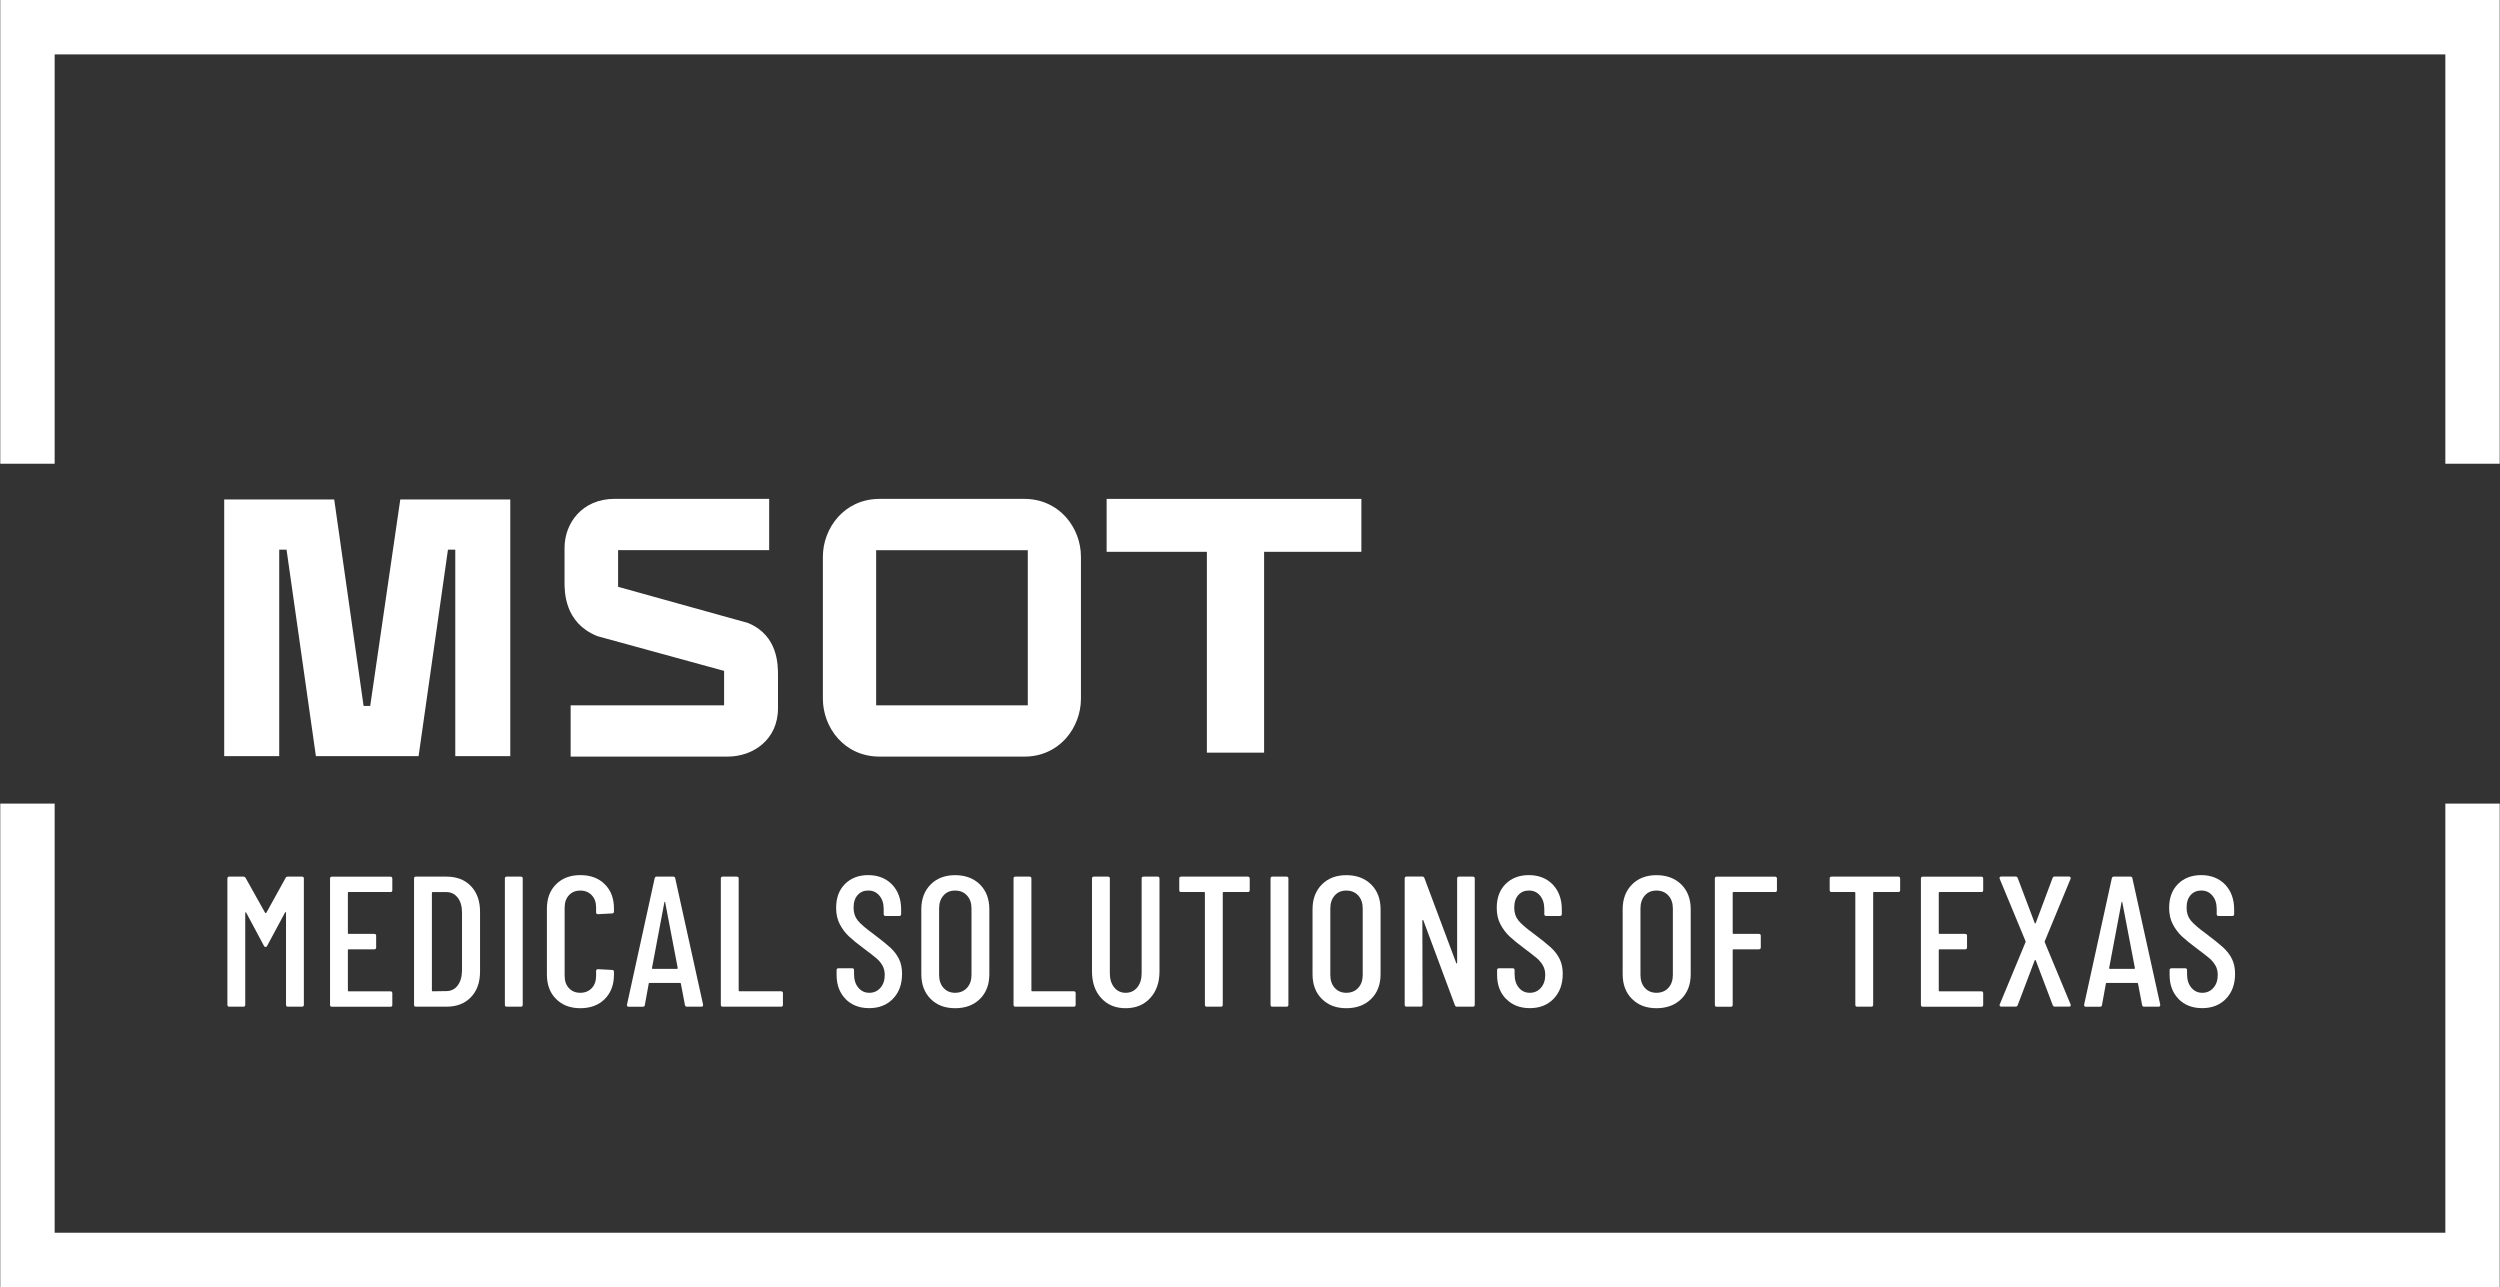 <svg width="202" height="104" viewBox="0 0 202 104" fill="none" xmlns="http://www.w3.org/2000/svg">
<rect x="0" y="0" width="202" height="104" fill="#333333" stroke="none"/>
<g clip-path="url(#clip0_7010_1043)">
<path d="M23.26 70.831H24.402C24.5 70.831 24.552 70.882 24.552 70.981V81.19C24.552 81.289 24.5 81.341 24.402 81.341H23.26C23.162 81.341 23.11 81.289 23.11 81.19V73.743C23.11 73.715 23.1 73.697 23.086 73.697C23.072 73.697 23.053 73.706 23.035 73.725L21.592 76.412C21.564 76.483 21.517 76.515 21.456 76.515C21.395 76.515 21.353 76.483 21.32 76.412L19.892 73.739C19.892 73.739 19.854 73.711 19.84 73.711C19.826 73.711 19.816 73.725 19.816 73.758V81.19C19.816 81.289 19.765 81.341 19.666 81.341H18.524C18.426 81.341 18.374 81.289 18.374 81.19V70.981C18.374 70.882 18.426 70.831 18.524 70.831H19.666C19.736 70.831 19.798 70.864 19.845 70.934L21.423 73.758C21.423 73.758 21.447 73.772 21.47 73.772C21.494 73.772 21.503 73.767 21.517 73.758L23.077 70.934C23.114 70.864 23.176 70.831 23.256 70.831H23.26Z" fill="white"/>
<path d="M31.549 72.076H28.17C28.128 72.076 28.109 72.095 28.109 72.137V75.397C28.109 75.44 28.128 75.459 28.17 75.459H30.242C30.341 75.459 30.393 75.51 30.393 75.609V76.553C30.393 76.652 30.341 76.704 30.242 76.704H28.17C28.128 76.704 28.109 76.722 28.109 76.765V80.039C28.109 80.082 28.128 80.1 28.17 80.1H31.549C31.647 80.1 31.699 80.152 31.699 80.251V81.195C31.699 81.294 31.647 81.345 31.549 81.345H26.817C26.719 81.345 26.667 81.294 26.667 81.195V70.986C26.667 70.887 26.719 70.835 26.817 70.835H31.549C31.647 70.835 31.699 70.887 31.699 70.986V71.93C31.699 72.029 31.647 72.081 31.549 72.081V72.076Z" fill="white"/>
<path d="M33.455 81.19V70.981C33.455 70.882 33.507 70.831 33.605 70.831H36.067C36.899 70.831 37.561 71.084 38.05 71.596C38.539 72.109 38.788 72.799 38.788 73.668V78.503C38.788 79.372 38.543 80.063 38.05 80.575C37.561 81.087 36.899 81.341 36.067 81.341H33.605C33.507 81.341 33.455 81.289 33.455 81.19ZM34.959 80.096L36.053 80.081C36.434 80.081 36.739 79.936 36.969 79.64C37.2 79.344 37.322 78.94 37.331 78.432V73.748C37.331 73.236 37.218 72.832 36.983 72.531C36.748 72.231 36.443 72.08 36.053 72.08H34.959C34.916 72.08 34.897 72.099 34.897 72.141V80.039C34.897 80.081 34.916 80.1 34.959 80.1V80.096Z" fill="white"/>
<path d="M40.794 81.19V70.981C40.794 70.882 40.846 70.831 40.944 70.831H42.086C42.185 70.831 42.236 70.882 42.236 70.981V81.19C42.236 81.289 42.185 81.341 42.086 81.341H40.944C40.846 81.341 40.794 81.289 40.794 81.19Z" fill="white"/>
<path d="M44.933 80.72C44.435 80.227 44.19 79.565 44.19 78.747V73.415C44.19 72.593 44.439 71.939 44.933 71.446C45.426 70.957 46.079 70.709 46.892 70.709C47.705 70.709 48.372 70.953 48.865 71.446C49.363 71.935 49.608 72.593 49.608 73.415V73.654C49.608 73.753 49.556 73.805 49.457 73.805L48.316 73.866C48.217 73.866 48.165 73.814 48.165 73.715V73.325C48.165 72.917 48.048 72.583 47.813 72.334C47.578 72.085 47.268 71.958 46.887 71.958C46.507 71.958 46.201 72.085 45.971 72.334C45.741 72.583 45.623 72.917 45.623 73.325V78.85C45.623 79.259 45.736 79.593 45.971 79.842C46.201 80.091 46.507 80.218 46.887 80.218C47.268 80.218 47.573 80.091 47.813 79.842C48.048 79.593 48.165 79.259 48.165 78.85V78.461C48.165 78.362 48.217 78.31 48.316 78.31L49.457 78.371C49.556 78.371 49.608 78.423 49.608 78.522V78.747C49.608 79.569 49.358 80.227 48.865 80.72C48.372 81.214 47.709 81.463 46.892 81.463C46.074 81.463 45.426 81.214 44.933 80.72Z" fill="white"/>
<path d="M55.344 81.209L55.015 79.48C55.015 79.48 55.006 79.447 54.992 79.433C54.977 79.424 54.959 79.419 54.94 79.419H52.492C52.492 79.419 52.455 79.424 52.441 79.433C52.426 79.442 52.417 79.457 52.417 79.48L52.102 81.209C52.093 81.298 52.036 81.345 51.938 81.345H50.796C50.744 81.345 50.707 81.331 50.683 81.298C50.66 81.265 50.651 81.228 50.66 81.176L52.896 70.967C52.915 70.878 52.971 70.831 53.061 70.831H54.395C54.494 70.831 54.55 70.878 54.559 70.967L56.81 81.176V81.204C56.81 81.293 56.763 81.341 56.674 81.341H55.504C55.414 81.341 55.358 81.293 55.339 81.204L55.344 81.209ZM52.718 78.282H54.714C54.743 78.282 54.761 78.263 54.761 78.221L53.742 72.888C53.742 72.888 53.723 72.86 53.714 72.86C53.704 72.86 53.695 72.87 53.685 72.888L52.68 78.221C52.68 78.263 52.694 78.282 52.727 78.282H52.718Z" fill="white"/>
<path d="M58.243 81.19V70.981C58.243 70.882 58.295 70.831 58.394 70.831H59.535C59.634 70.831 59.685 70.882 59.685 70.981V80.034C59.685 80.077 59.704 80.096 59.747 80.096H63.111C63.209 80.096 63.261 80.147 63.261 80.246V81.19C63.261 81.289 63.209 81.341 63.111 81.341H58.394C58.295 81.341 58.243 81.289 58.243 81.19Z" fill="white"/>
<path d="M68.325 80.72C67.841 80.227 67.597 79.579 67.597 78.775V78.385C67.597 78.287 67.649 78.235 67.748 78.235H68.856C68.955 78.235 69.007 78.287 69.007 78.385V78.7C69.007 79.161 69.119 79.527 69.354 79.804C69.585 80.082 69.88 80.218 70.242 80.218C70.604 80.218 70.9 80.086 71.135 79.818C71.37 79.555 71.487 79.208 71.487 78.775C71.487 78.484 71.426 78.23 71.299 78.01C71.172 77.789 71.008 77.591 70.801 77.418C70.595 77.244 70.261 76.985 69.801 76.642C69.288 76.262 68.889 75.938 68.598 75.665C68.307 75.393 68.062 75.069 67.86 74.688C67.658 74.307 67.56 73.861 67.56 73.354C67.56 72.541 67.799 71.902 68.278 71.423C68.758 70.948 69.382 70.709 70.153 70.709C70.924 70.709 71.595 70.962 72.084 71.474C72.568 71.986 72.812 72.654 72.812 73.485V73.861C72.812 73.96 72.76 74.011 72.662 74.011H71.553C71.454 74.011 71.403 73.96 71.403 73.861V73.457C71.403 73.006 71.29 72.644 71.055 72.367C70.825 72.09 70.524 71.954 70.153 71.954C69.801 71.954 69.519 72.076 69.298 72.32C69.077 72.564 68.969 72.907 68.969 73.349C68.969 73.748 69.077 74.087 69.298 74.364C69.519 74.641 69.942 75.007 70.576 75.468C71.177 75.919 71.628 76.285 71.934 76.562C72.239 76.844 72.474 77.15 72.638 77.488C72.803 77.822 72.887 78.221 72.887 78.681C72.887 79.522 72.643 80.194 72.15 80.702C71.661 81.209 71.017 81.458 70.228 81.458C69.439 81.458 68.8 81.209 68.316 80.716L68.325 80.72Z" fill="white"/>
<path d="M75.194 80.711C74.696 80.208 74.442 79.546 74.442 78.714V73.476C74.442 72.644 74.691 71.977 75.194 71.469C75.697 70.962 76.355 70.713 77.177 70.713C77.999 70.713 78.675 70.967 79.183 71.469C79.69 71.977 79.939 72.644 79.939 73.476V78.714C79.939 79.546 79.686 80.213 79.183 80.711C78.675 81.214 78.008 81.463 77.177 81.463C76.345 81.463 75.697 81.214 75.194 80.711ZM78.135 79.818C78.375 79.555 78.497 79.207 78.497 78.775V73.4C78.497 72.968 78.375 72.621 78.135 72.358C77.896 72.094 77.576 71.958 77.172 71.958C76.768 71.958 76.467 72.09 76.232 72.358C75.998 72.621 75.88 72.973 75.88 73.4V78.775C75.88 79.207 75.998 79.555 76.232 79.818C76.467 80.081 76.782 80.218 77.172 80.218C77.562 80.218 77.891 80.086 78.135 79.818Z" fill="white"/>
<path d="M81.894 81.19V70.981C81.894 70.882 81.946 70.831 82.045 70.831H83.186C83.285 70.831 83.337 70.882 83.337 70.981V80.034C83.337 80.077 83.356 80.096 83.398 80.096H86.762C86.861 80.096 86.912 80.147 86.912 80.246V81.19C86.912 81.289 86.861 81.341 86.762 81.341H82.045C81.946 81.341 81.894 81.289 81.894 81.19Z" fill="white"/>
<path d="M88.975 80.645C88.481 80.1 88.232 79.381 88.232 78.489V70.981C88.232 70.882 88.284 70.831 88.383 70.831H89.524C89.623 70.831 89.675 70.882 89.675 70.981V78.639C89.675 79.109 89.792 79.489 90.027 79.781C90.262 80.072 90.572 80.218 90.953 80.218C91.333 80.218 91.657 80.072 91.892 79.781C92.127 79.489 92.245 79.109 92.245 78.639V70.981C92.245 70.882 92.296 70.831 92.395 70.831H93.537C93.635 70.831 93.687 70.882 93.687 70.981V78.489C93.687 79.381 93.438 80.1 92.935 80.645C92.433 81.19 91.775 81.463 90.953 81.463C90.13 81.463 89.473 81.19 88.979 80.645H88.975Z" fill="white"/>
<path d="M100.978 70.981V71.925C100.978 72.024 100.927 72.076 100.828 72.076H98.859C98.817 72.076 98.799 72.094 98.799 72.137V81.19C98.799 81.289 98.747 81.341 98.648 81.341H97.506C97.408 81.341 97.356 81.289 97.356 81.19V72.137C97.356 72.099 97.337 72.076 97.295 72.076H95.434C95.336 72.076 95.284 72.024 95.284 71.925V70.981C95.284 70.882 95.336 70.831 95.434 70.831H100.823C100.922 70.831 100.974 70.882 100.974 70.981H100.978Z" fill="white"/>
<path d="M102.66 81.19V70.981C102.66 70.882 102.712 70.831 102.81 70.831H103.952C104.051 70.831 104.103 70.882 104.103 70.981V81.19C104.103 81.289 104.051 81.341 103.952 81.341H102.81C102.712 81.341 102.66 81.289 102.66 81.19Z" fill="white"/>
<path d="M106.804 80.711C106.302 80.208 106.053 79.546 106.053 78.714V73.476C106.053 72.644 106.302 71.977 106.804 71.469C107.307 70.962 107.965 70.713 108.787 70.713C109.609 70.713 110.286 70.967 110.793 71.469C111.301 71.977 111.55 72.644 111.55 73.476V78.714C111.55 79.546 111.296 80.213 110.793 80.711C110.291 81.209 109.619 81.463 108.787 81.463C107.956 81.463 107.307 81.214 106.804 80.711ZM109.746 79.818C109.985 79.555 110.107 79.207 110.107 78.775V73.4C110.107 72.968 109.985 72.621 109.746 72.358C109.506 72.094 109.186 71.958 108.782 71.958C108.378 71.958 108.078 72.09 107.843 72.358C107.608 72.621 107.49 72.973 107.49 73.4V78.775C107.49 79.207 107.608 79.555 107.843 79.818C108.078 80.081 108.392 80.218 108.782 80.218C109.172 80.218 109.501 80.086 109.746 79.818Z" fill="white"/>
<path d="M117.882 70.831H119.01C119.109 70.831 119.16 70.882 119.16 70.981V81.19C119.16 81.289 119.109 81.341 119.01 81.341H117.718C117.638 81.341 117.582 81.298 117.554 81.218L115.002 74.354C115.002 74.354 114.979 74.326 114.955 74.331C114.937 74.335 114.927 74.35 114.927 74.368L114.941 81.186C114.941 81.284 114.89 81.336 114.791 81.336H113.649C113.551 81.336 113.499 81.284 113.499 81.186V70.976C113.499 70.878 113.551 70.826 113.649 70.826H114.927C115.007 70.826 115.064 70.868 115.092 70.948L117.662 77.812C117.671 77.84 117.685 77.855 117.709 77.85C117.727 77.845 117.737 77.826 117.737 77.798V70.981C117.737 70.882 117.789 70.831 117.887 70.831H117.882Z" fill="white"/>
<path d="M121.693 80.72C121.209 80.227 120.965 79.579 120.965 78.775V78.385C120.965 78.287 121.016 78.235 121.115 78.235H122.229C122.327 78.235 122.379 78.287 122.379 78.385V78.7C122.379 79.161 122.492 79.527 122.722 79.804C122.952 80.082 123.248 80.218 123.61 80.218C123.972 80.218 124.268 80.086 124.502 79.818C124.737 79.555 124.855 79.208 124.855 78.775C124.855 78.484 124.794 78.23 124.667 78.01C124.54 77.789 124.376 77.591 124.174 77.418C123.967 77.244 123.633 76.985 123.178 76.642C122.665 76.262 122.266 75.938 121.975 75.665C121.684 75.393 121.439 75.069 121.237 74.688C121.035 74.307 120.937 73.861 120.937 73.354C120.937 72.541 121.176 71.902 121.655 71.423C122.135 70.948 122.759 70.709 123.535 70.709C124.31 70.709 124.977 70.962 125.466 71.474C125.95 71.986 126.194 72.654 126.194 73.485V73.861C126.194 73.96 126.142 74.011 126.044 74.011H124.93C124.831 74.011 124.78 73.96 124.78 73.861V73.457C124.78 73.006 124.667 72.644 124.437 72.367C124.206 72.09 123.906 71.954 123.535 71.954C123.182 71.954 122.9 72.076 122.68 72.32C122.459 72.564 122.351 72.907 122.351 73.349C122.351 73.748 122.459 74.087 122.68 74.364C122.9 74.641 123.323 75.007 123.957 75.468C124.559 75.919 125.01 76.285 125.315 76.562C125.621 76.844 125.856 77.15 126.02 77.488C126.184 77.822 126.269 78.221 126.269 78.681C126.269 79.522 126.025 80.194 125.531 80.702C125.043 81.209 124.399 81.458 123.61 81.458C122.821 81.458 122.182 81.209 121.698 80.716L121.693 80.72Z" fill="white"/>
<path d="M131.864 80.711C131.361 80.208 131.112 79.546 131.112 78.714V73.476C131.112 72.644 131.361 71.977 131.864 71.469C132.367 70.962 133.024 70.713 133.847 70.713C134.669 70.713 135.345 70.967 135.853 71.469C136.36 71.977 136.609 72.644 136.609 73.476V78.714C136.609 79.546 136.356 80.213 135.853 80.711C135.35 81.209 134.678 81.463 133.847 81.463C133.015 81.463 132.367 81.214 131.864 80.711ZM134.805 79.818C135.045 79.555 135.167 79.207 135.167 78.775V73.4C135.167 72.968 135.045 72.621 134.805 72.358C134.566 72.094 134.246 71.958 133.842 71.958C133.438 71.958 133.137 72.09 132.902 72.358C132.667 72.621 132.55 72.973 132.55 73.4V78.775C132.55 79.207 132.667 79.555 132.902 79.818C133.137 80.081 133.452 80.218 133.842 80.218C134.232 80.218 134.561 80.086 134.805 79.818Z" fill="white"/>
<path d="M143.427 72.076H140.063C140.021 72.076 140.002 72.095 140.002 72.137V75.397C140.002 75.44 140.021 75.459 140.063 75.459H142.121C142.219 75.459 142.271 75.51 142.271 75.609V76.553C142.271 76.652 142.219 76.704 142.121 76.704H140.063C140.021 76.704 140.002 76.722 140.002 76.765V81.195C140.002 81.294 139.95 81.345 139.852 81.345H138.71C138.611 81.345 138.56 81.294 138.56 81.195V70.986C138.56 70.887 138.611 70.835 138.71 70.835H143.427C143.526 70.835 143.577 70.887 143.577 70.986V71.93C143.577 72.029 143.526 72.081 143.427 72.081V72.076Z" fill="white"/>
<path d="M153.532 70.981V71.925C153.532 72.024 153.48 72.076 153.382 72.076H151.413C151.371 72.076 151.352 72.094 151.352 72.137V81.19C151.352 81.289 151.3 81.341 151.202 81.341H150.06C149.961 81.341 149.91 81.289 149.91 81.19V72.137C149.91 72.099 149.891 72.076 149.849 72.076H147.988C147.89 72.076 147.838 72.024 147.838 71.925V70.981C147.838 70.882 147.89 70.831 147.988 70.831H153.377C153.476 70.831 153.527 70.882 153.527 70.981H153.532Z" fill="white"/>
<path d="M160.091 72.076H156.713C156.676 72.076 156.652 72.095 156.652 72.137V75.397C156.652 75.44 156.671 75.459 156.713 75.459H158.785C158.884 75.459 158.936 75.51 158.936 75.609V76.553C158.936 76.652 158.884 76.704 158.785 76.704H156.713C156.676 76.704 156.652 76.722 156.652 76.765V80.039C156.652 80.082 156.671 80.1 156.713 80.1H160.091C160.19 80.1 160.242 80.152 160.242 80.251V81.195C160.242 81.294 160.19 81.345 160.091 81.345H155.36C155.262 81.345 155.21 81.294 155.21 81.195V70.986C155.21 70.887 155.262 70.835 155.36 70.835H160.091C160.19 70.835 160.242 70.887 160.242 70.986V71.93C160.242 72.029 160.19 72.081 160.091 72.081V72.076Z" fill="white"/>
<path d="M161.585 81.289C161.562 81.256 161.557 81.214 161.576 81.162L163.662 76.13C163.68 76.102 163.68 76.069 163.662 76.041L161.576 71.009L161.562 70.948C161.562 70.868 161.609 70.826 161.698 70.826H162.868C162.948 70.826 163.004 70.868 163.032 70.948L164.399 74.566C164.409 74.594 164.423 74.613 164.446 74.613C164.47 74.613 164.479 74.599 164.493 74.566L165.846 70.948C165.875 70.868 165.931 70.826 166.011 70.826H167.181C167.232 70.826 167.27 70.845 167.293 70.878C167.317 70.915 167.322 70.957 167.303 71.004L165.217 76.05C165.207 76.079 165.207 76.111 165.217 76.14L167.303 81.153L167.317 81.214C167.317 81.294 167.27 81.336 167.181 81.336H166.025C165.945 81.336 165.889 81.294 165.86 81.214L164.493 77.61C164.484 77.582 164.47 77.563 164.446 77.563C164.423 77.563 164.413 77.577 164.399 77.61L163.032 81.214C163.004 81.294 162.948 81.336 162.868 81.336H161.698C161.646 81.336 161.609 81.317 161.585 81.284V81.289Z" fill="white"/>
<path d="M173.082 81.209L172.753 79.48C172.753 79.48 172.744 79.447 172.73 79.433C172.716 79.424 172.697 79.419 172.678 79.419H170.23C170.23 79.419 170.193 79.424 170.179 79.433C170.165 79.442 170.155 79.457 170.155 79.48L169.84 81.209C169.831 81.298 169.775 81.345 169.676 81.345H168.534C168.483 81.345 168.445 81.331 168.422 81.298C168.398 81.265 168.389 81.228 168.398 81.176L170.634 70.967C170.653 70.878 170.71 70.831 170.799 70.831H172.133C172.232 70.831 172.288 70.878 172.298 70.967L174.548 81.176V81.204C174.548 81.293 174.501 81.341 174.412 81.341H173.242C173.153 81.341 173.096 81.293 173.078 81.204L173.082 81.209ZM170.456 78.282H172.453C172.481 78.282 172.5 78.263 172.5 78.221L171.48 72.888C171.48 72.888 171.461 72.86 171.452 72.86C171.443 72.86 171.433 72.87 171.424 72.888L170.418 78.221C170.418 78.263 170.432 78.282 170.465 78.282H170.456Z" fill="white"/>
<path d="M176.032 80.72C175.548 80.227 175.304 79.579 175.304 78.775V78.385C175.304 78.287 175.356 78.235 175.455 78.235H176.563C176.662 78.235 176.714 78.287 176.714 78.385V78.7C176.714 79.161 176.826 79.527 177.061 79.804C177.292 80.082 177.588 80.218 177.949 80.218C178.311 80.218 178.607 80.086 178.842 79.818C179.077 79.555 179.194 79.208 179.194 78.775C179.194 78.484 179.133 78.23 179.006 78.01C178.88 77.789 178.715 77.591 178.508 77.418C178.302 77.244 177.968 76.985 177.508 76.642C176.996 76.262 176.596 75.938 176.305 75.665C176.014 75.393 175.769 75.069 175.567 74.688C175.365 74.307 175.267 73.861 175.267 73.354C175.267 72.541 175.506 71.902 175.985 71.423C176.465 70.948 177.09 70.709 177.86 70.709C178.631 70.709 179.302 70.962 179.791 71.474C180.275 71.986 180.519 72.654 180.519 73.485V73.861C180.519 73.96 180.468 74.011 180.369 74.011H179.26C179.161 74.011 179.11 73.96 179.11 73.861V73.457C179.11 73.006 178.997 72.644 178.762 72.367C178.532 72.09 178.231 71.954 177.86 71.954C177.508 71.954 177.226 72.076 177.005 72.32C176.784 72.564 176.676 72.907 176.676 73.349C176.676 73.748 176.784 74.087 177.005 74.364C177.226 74.641 177.649 75.007 178.283 75.468C178.884 75.919 179.335 76.285 179.641 76.562C179.946 76.844 180.181 77.15 180.345 77.488C180.51 77.822 180.594 78.221 180.594 78.681C180.594 79.522 180.35 80.194 179.857 80.702C179.368 81.209 178.724 81.458 177.935 81.458C177.146 81.458 176.507 81.209 176.023 80.716L176.032 80.72Z" fill="white"/>
<path d="M0.023 0V37.468H4.416V4.393H197.584V37.468H201.977V0H0.023ZM197.584 99.607H4.416V64.93H0.023V104H201.977V64.93H197.584V99.607Z" fill="white"/>
<path d="M23.153 44.413H22.561V61.096H18.116V40.358H27.005L29.378 57.041H29.913L32.343 40.358H41.231V61.096H36.787V44.413H36.195L33.822 61.096H25.525L23.153 44.413Z" fill="white"/>
<path d="M60.513 50.37L60.443 50.337L49.942 47.415V44.45H62.148V40.306H49.675C47.011 40.306 45.615 42.298 45.615 44.267V47.02C45.615 47.828 45.615 50.295 48.195 51.37L48.26 51.399L58.507 54.208V56.99H46.108V61.133H58.803C60.819 61.133 62.862 59.79 62.862 57.224V54.593C62.862 53.715 62.862 51.385 60.518 50.37H60.513Z" fill="white"/>
<path d="M86.151 41.814C85.296 40.846 84.103 40.311 82.792 40.311H71.065C68.204 40.311 66.489 42.688 66.489 44.981V56.463C66.489 58.761 68.199 61.133 71.065 61.133H82.792C84.108 61.133 85.301 60.598 86.151 59.63C86.908 58.77 87.34 57.614 87.34 56.463V44.981C87.34 43.825 86.908 42.669 86.151 41.814ZM83.046 56.989H70.793V44.455H83.046V56.989Z" fill="white"/>
<path d="M89.416 40.311V44.586H97.516V60.814H102.139V44.586H109.999V40.311H89.416Z" fill="white"/>
</g>
<defs>
<clipPath id="clip0_7010_1043">
<rect width="201.953" height="104" fill="white" transform="translate(0.023)"/>
</clipPath>
</defs>
</svg>
